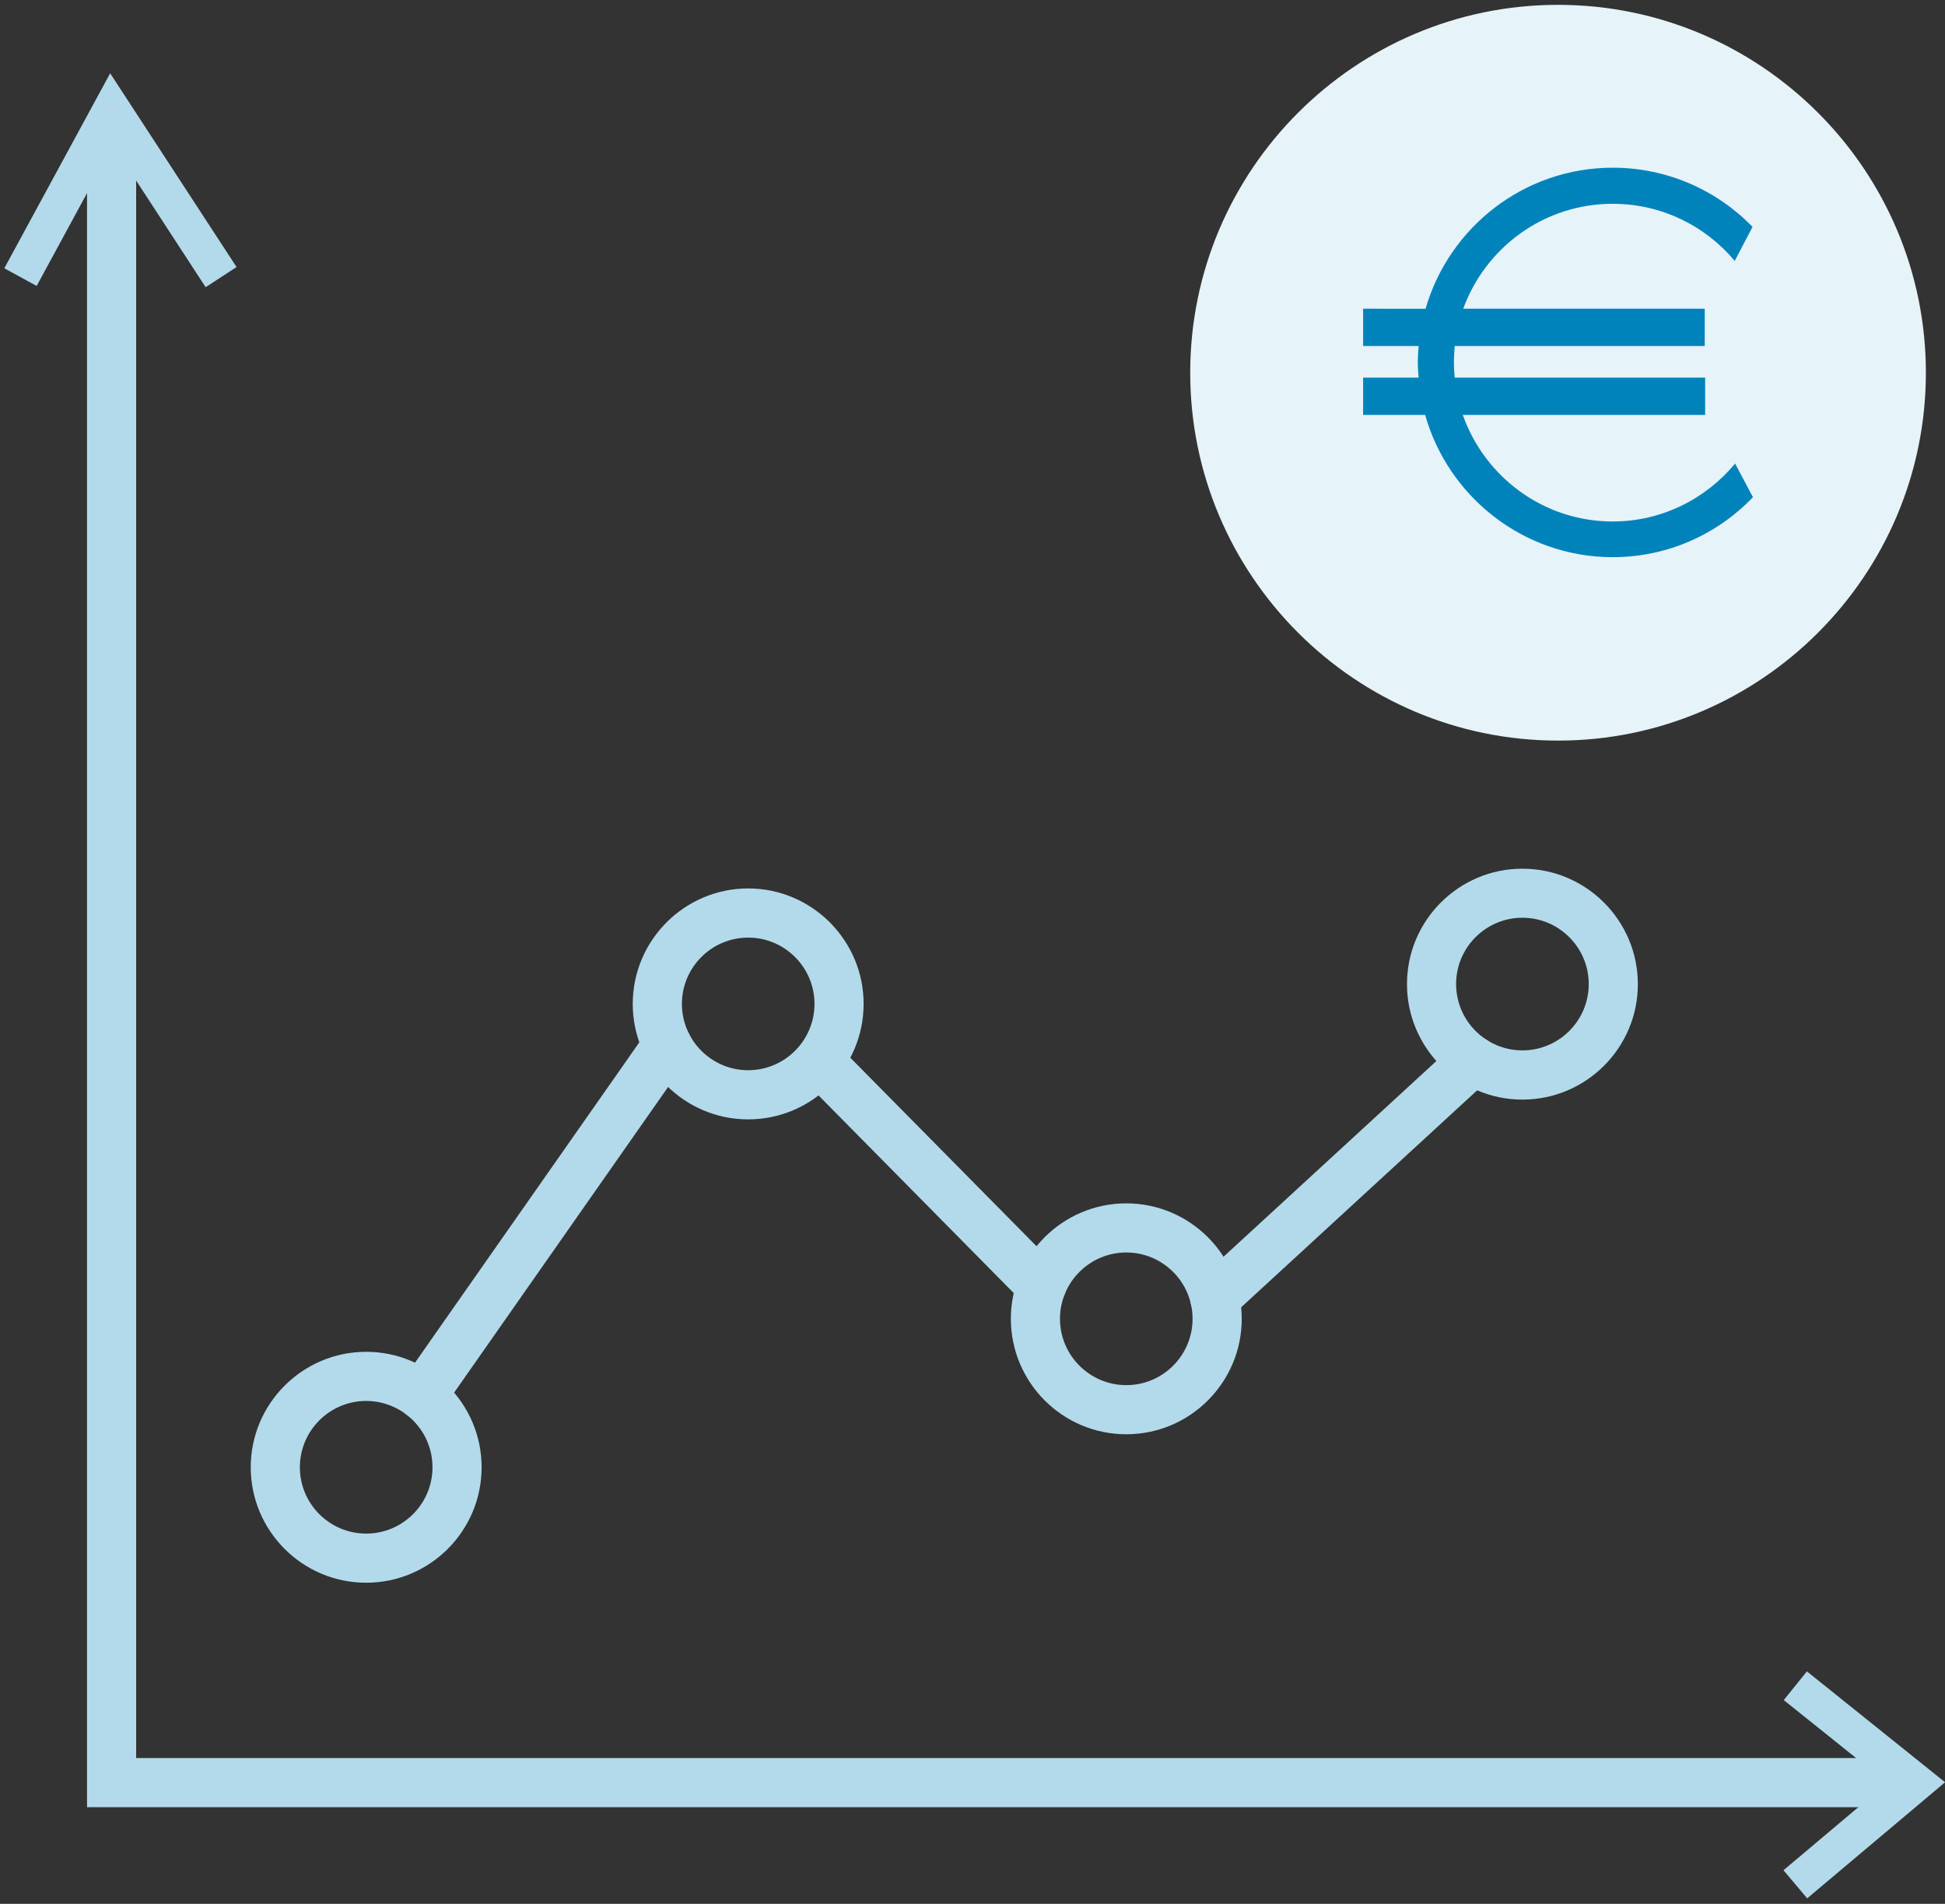 <?xml version="1.0" encoding="UTF-8"?>
<svg width="47px" height="46px" viewBox="0 0 47 46" version="1.1" xmlns="http://www.w3.org/2000/svg" xmlns:xlink="http://www.w3.org/1999/xlink">
    <rect x="0" y="0" width="47" height="46" fill="#333333" stroke="none"/>
    <!-- Generator: Sketch 59.1 (86144) - https://sketch.com -->
    <title>np_euro_1878626_000000</title>
    <desc>Created with Sketch.</desc>
    <g id="Page-1" stroke="none" stroke-width="1" fill="none" fill-rule="evenodd">
        <g id="My-****---Withdraw" transform="translate(-145, -287)" fill-rule="nonzero">
            <g id="np_euro_1878626_000000" transform="translate(145, 287)">
                <polygon id="Path" fill="#B3DAEB" points="45.933 43.664 2.103 43.664 2.103 3.199 3.29 3.199 3.29 42.477 45.933 42.477"></polygon>
                <path d="M10.198,34.313 C10.08,34.313 9.962,34.278 9.857,34.206 C9.588,34.018 9.524,33.647 9.711,33.378 L15.636,24.917 C15.824,24.648 16.195,24.583 16.464,24.771 C16.733,24.958 16.798,25.329 16.61,25.598 L10.685,34.06 C10.569,34.224 10.386,34.313 10.198,34.313 L10.198,34.313 Z" id="Path" fill="#B3DAEB"></path>
                <path d="M25.166,31.669 C25.013,31.669 24.86,31.611 24.744,31.493 L19.409,26.092 C19.179,25.858 19.182,25.483 19.413,25.253 C19.648,25.023 20.021,25.023 20.253,25.258 L25.588,30.658 C25.818,30.892 25.816,31.268 25.584,31.498 C25.468,31.614 25.317,31.669 25.166,31.669 L25.166,31.669 Z" id="Path" fill="#B3DAEB"></path>
                <path d="M29.356,31.959 C29.196,31.959 29.036,31.895 28.918,31.767 C28.695,31.526 28.712,31.15 28.953,30.928 L35.199,25.186 C35.44,24.964 35.816,24.98 36.039,25.221 C36.261,25.462 36.245,25.838 36.004,26.06 L29.757,31.802 C29.644,31.908 29.5,31.959 29.356,31.959 L29.356,31.959 Z" id="Path" fill="#B3DAEB"></path>
                <path d="M18.08,27.046 C16.54,27.046 15.29,25.793 15.29,24.256 C15.29,22.719 16.542,21.466 18.08,21.466 C19.617,21.466 20.869,22.719 20.869,24.256 C20.869,25.796 19.617,27.046 18.08,27.046 Z M18.08,22.654 C17.196,22.654 16.478,23.373 16.478,24.256 C16.478,25.139 17.196,25.858 18.08,25.858 C18.963,25.858 19.682,25.139 19.682,24.256 C19.682,23.373 18.963,22.654 18.08,22.654 Z" id="Shape" fill="#B3DAEB"></path>
                <path d="M27.216,34.654 C25.676,34.654 24.427,33.402 24.427,31.864 C24.427,30.325 25.679,29.075 27.216,29.075 C28.754,29.075 30.006,30.327 30.006,31.864 C30.006,33.402 28.756,34.654 27.216,34.654 Z M27.216,30.262 C26.333,30.262 25.614,30.981 25.614,31.864 C25.614,32.748 26.333,33.467 27.216,33.467 C28.1,33.467 28.818,32.748 28.818,31.864 C28.818,30.981 28.1,30.262 27.216,30.262 Z" id="Shape" fill="#B3DAEB"></path>
                <path d="M36.788,26.568 C35.251,26.568 33.999,25.316 33.999,23.779 C33.999,22.239 35.251,20.989 36.788,20.989 C38.326,20.989 39.578,22.241 39.578,23.779 C39.578,25.316 38.328,26.568 36.788,26.568 Z M36.788,22.174 C35.905,22.174 35.186,22.893 35.186,23.776 C35.186,24.66 35.905,25.379 36.788,25.379 C37.672,25.379 38.391,24.66 38.391,23.776 C38.391,22.893 37.672,22.174 36.788,22.174 Z" id="Shape" fill="#B3DAEB"></path>
                <path d="M8.848,38.241 C7.309,38.241 6.059,36.989 6.059,35.452 C6.059,33.914 7.311,32.662 8.848,32.662 C10.386,32.662 11.638,33.914 11.638,35.452 C11.638,36.991 10.388,38.241 8.848,38.241 Z M8.848,33.849 C7.965,33.849 7.246,34.568 7.246,35.452 C7.246,36.335 7.965,37.054 8.848,37.054 C9.732,37.054 10.451,36.335 10.451,35.452 C10.451,34.568 9.732,33.849 8.848,33.849 Z" id="Shape" fill="#B3DAEB"></path>
                <path d="M36.721,13.462 C34.641,13.462 32.948,11.769 32.948,9.689 C32.948,7.609 34.641,5.916 36.721,5.916 C36.976,5.916 37.231,5.942 37.481,5.993 L37.303,6.865 C37.112,6.825 36.915,6.807 36.721,6.807 C35.132,6.807 33.838,8.101 33.838,9.689 C33.838,11.277 35.132,12.571 36.721,12.571 C36.925,12.571 37.131,12.551 37.33,12.506 L37.518,13.378 C37.256,13.434 36.989,13.462 36.72,13.462 L36.721,13.462 Z" id="Path" fill="#B3DAEB"></path>
                <polygon id="Path" fill="#B3DAEB" points="32.414 8.56 36.509 8.56 36.509 9.451 32.414 9.451"></polygon>
                <polygon id="Path" fill="#B3DAEB" points="32.414 9.866 36.509 9.866 36.509 10.756 32.414 10.756"></polygon>
                <path d="M37.649,17.894 C32.749,17.894 28.761,13.906 28.761,9.006 C28.761,4.105 32.749,0.117 37.649,0.117 C42.55,0.117 46.538,4.105 46.538,9.006 C46.538,13.906 42.55,17.894 37.649,17.894 L37.649,17.894 Z" id="Path" fill="#E6F3F8"></path>
                <path d="M41.928,11.2 C41.223,12.052 40.156,12.6 38.971,12.6 C37.297,12.6 35.877,11.523 35.348,10.025 L41.204,10.025 L41.204,9.124 L35.152,9.124 C35.143,9.007 35.133,8.879 35.133,8.762 C35.133,8.625 35.143,8.497 35.152,8.36 L41.194,8.36 L41.194,7.459 L35.358,7.459 C35.897,5.981 37.307,4.924 38.971,4.924 C40.156,4.924 41.213,5.462 41.919,6.304 L42.349,5.482 C41.497,4.601 40.293,4.052 38.971,4.052 C36.827,4.052 35.016,5.492 34.448,7.46 L32.939,7.459 L32.939,8.36 L34.281,8.36 C34.271,8.488 34.261,8.625 34.261,8.762 C34.261,8.879 34.271,9.007 34.281,9.124 L32.939,9.124 L32.939,10.025 L34.438,10.025 C34.996,12.003 36.817,13.462 38.971,13.462 C40.303,13.462 41.507,12.904 42.359,12.013 L41.928,11.2 Z" id="Path" fill="#0083BB"></path>
                <polygon id="Path" fill="#B3DAEB" points="43.67 45.867 43.097 45.188 45.602 43.078 43.104 41.077 43.663 40.383 47.002 43.062"></polygon>
                <polygon id="Path" fill="#B3DAEB" points="4.969 6.939 2.732 3.507 0.886 6.909 0.104 6.482 2.662 1.771 5.716 6.452"></polygon>
            </g>
        </g>
    </g>
</svg>